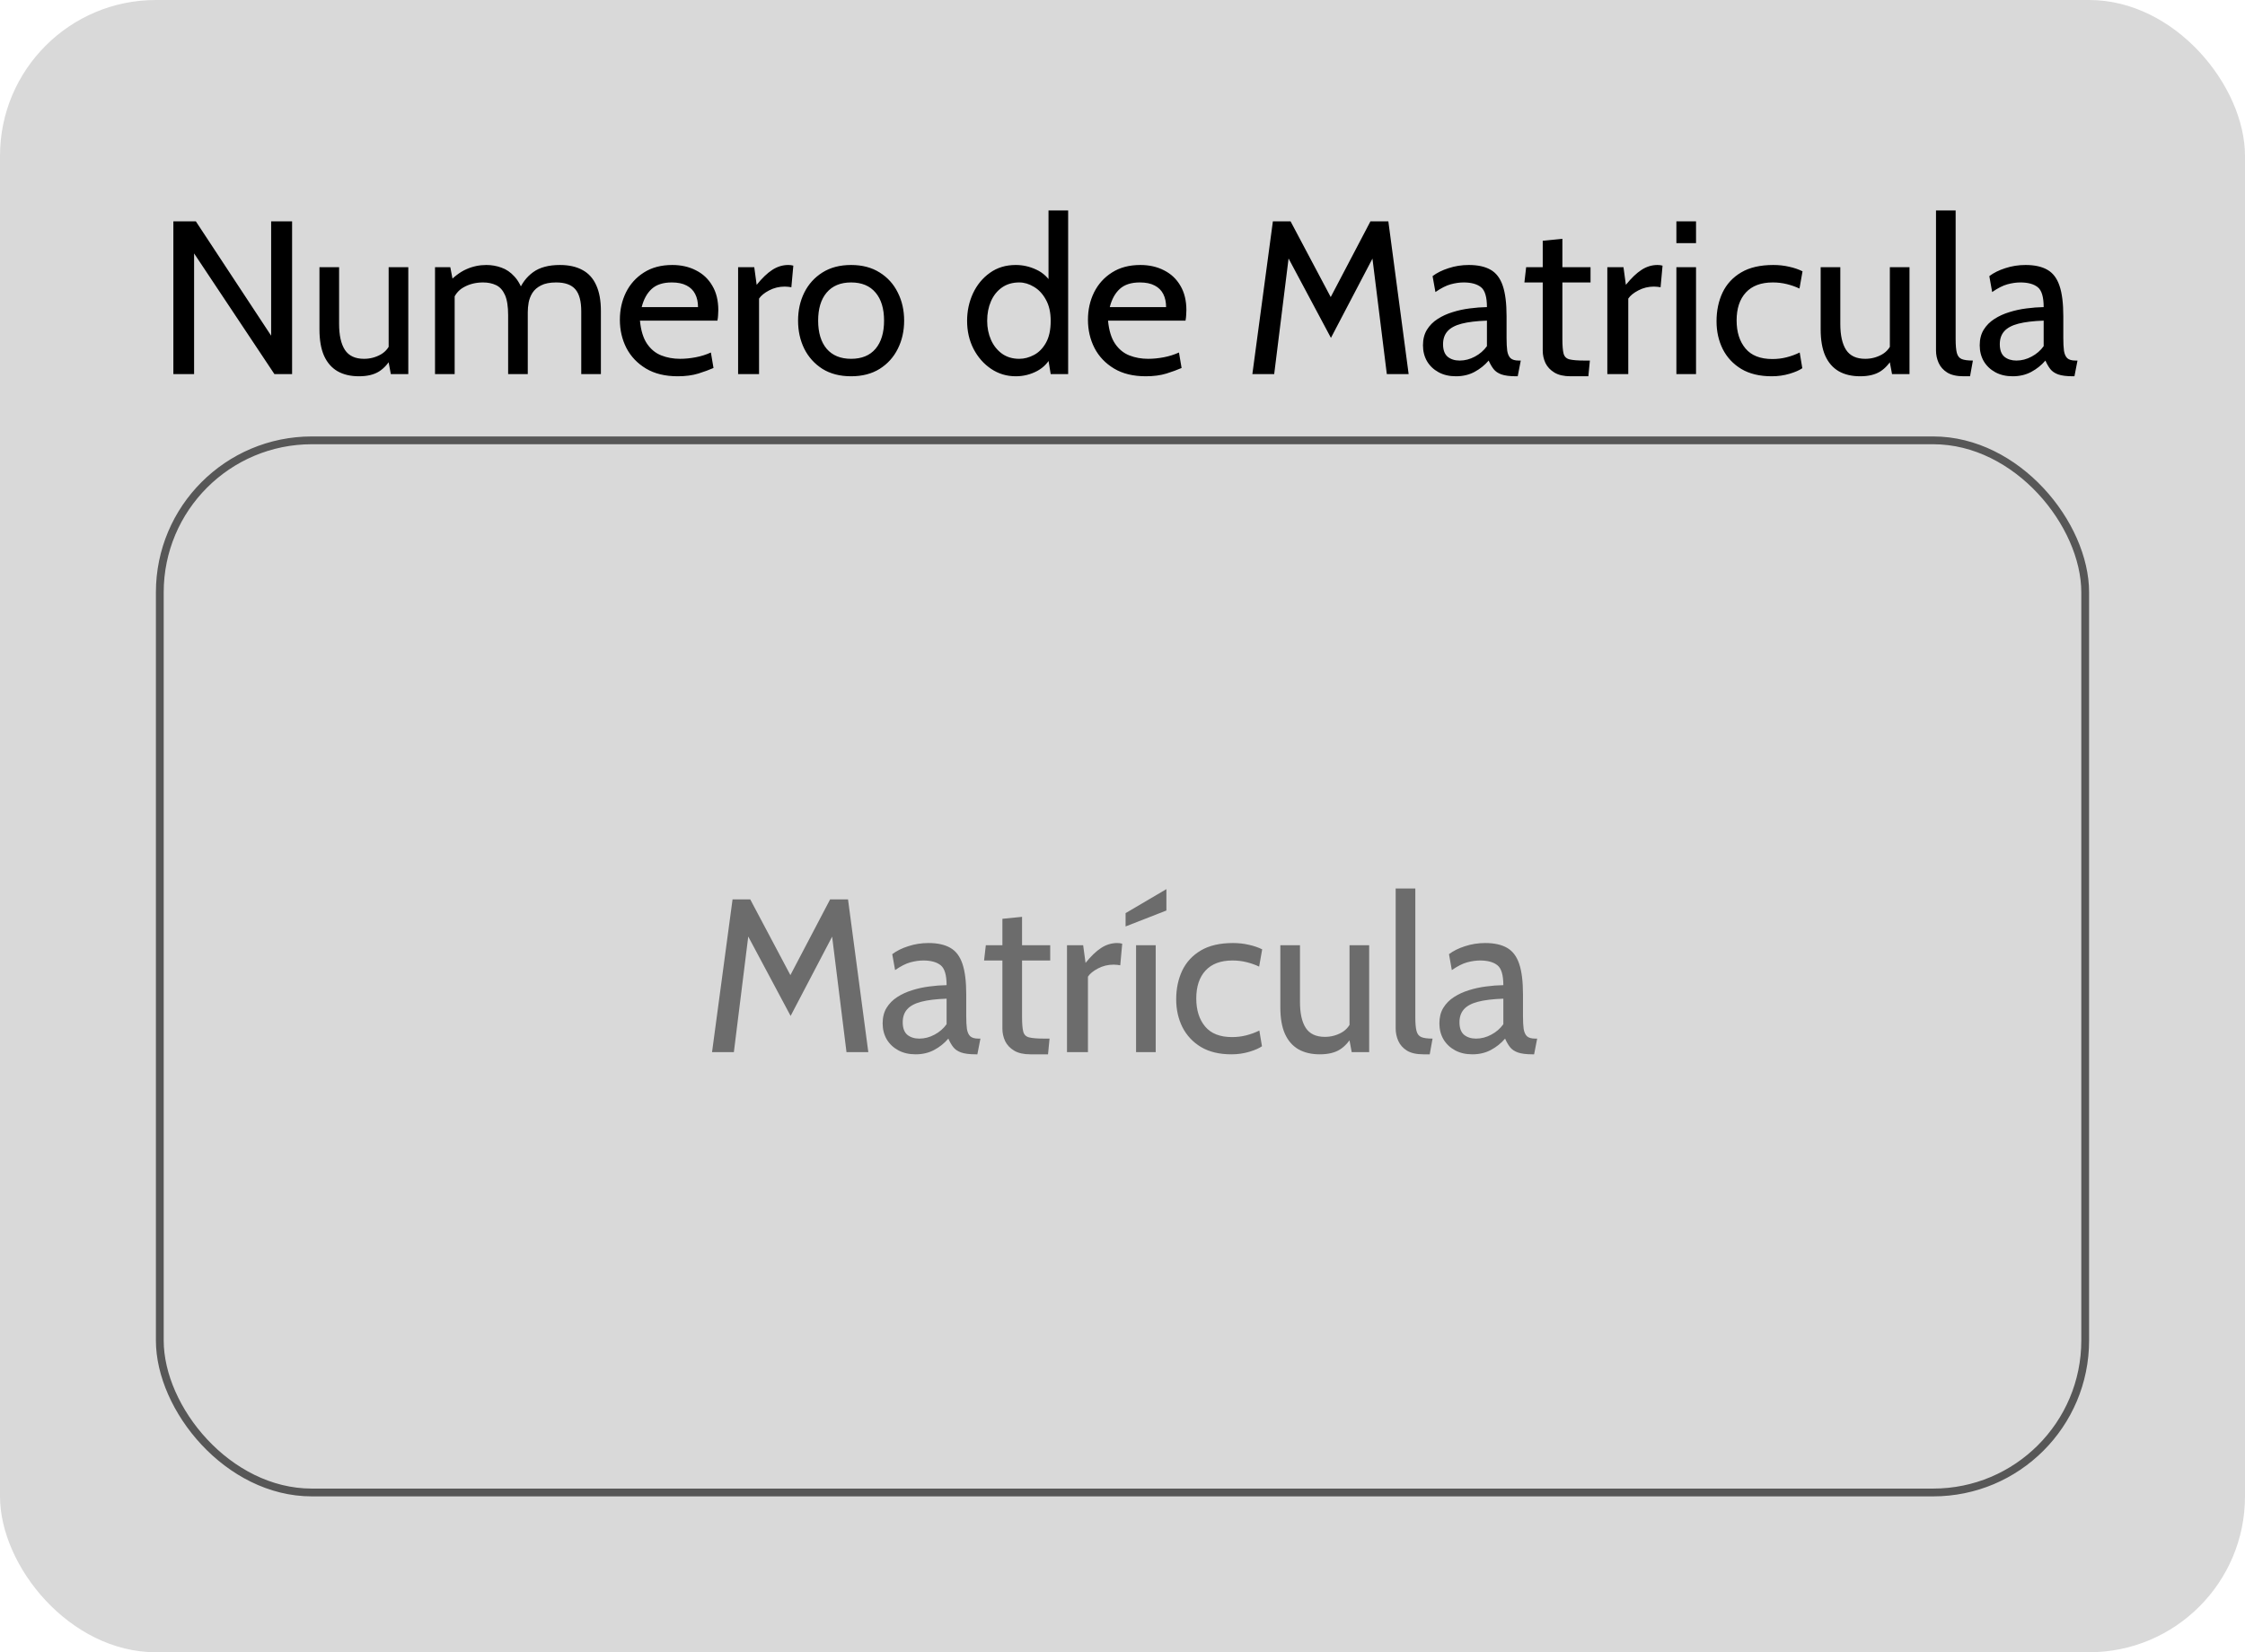 <svg width="144" height="106" viewBox="0 0 144 106" fill="none" xmlns="http://www.w3.org/2000/svg">
<rect width="144" height="106" rx="10" fill="#D9D9D9"/>
<path d="M11.12 24V14.2H12.562L17.392 21.536V14.2H18.736V24H17.602L12.45 16.258V24H11.12ZM23.025 24.14C22.488 24.14 22.031 24.033 21.653 23.818C21.275 23.599 20.986 23.267 20.785 22.824C20.589 22.381 20.491 21.816 20.491 21.13V17.14H21.751V20.78C21.751 21.508 21.875 22.063 22.122 22.446C22.374 22.829 22.782 23.02 23.347 23.02C23.734 23.02 24.094 22.927 24.425 22.74C24.756 22.553 24.985 22.255 25.111 21.844L24.929 22.53V17.14H26.189V24H25.069L24.817 22.656L25.153 22.88C24.924 23.305 24.644 23.622 24.313 23.832C23.986 24.037 23.557 24.14 23.025 24.14ZM27.903 24V17.14H28.883L29.135 18.456L28.659 18.232C29.088 17.77 29.506 17.45 29.912 17.273C30.318 17.091 30.745 17 31.193 17C31.529 17 31.851 17.056 32.159 17.168C32.471 17.275 32.752 17.467 32.999 17.742C33.251 18.013 33.452 18.391 33.601 18.876L33.251 18.722C33.456 18.19 33.771 17.77 34.196 17.462C34.62 17.154 35.192 17 35.911 17C36.485 17 36.968 17.107 37.36 17.322C37.752 17.532 38.046 17.856 38.242 18.295C38.443 18.729 38.543 19.282 38.543 19.954V24H37.283V19.968C37.283 19.324 37.157 18.855 36.905 18.561C36.653 18.267 36.242 18.12 35.673 18.12C35.272 18.12 34.95 18.183 34.707 18.309C34.464 18.43 34.28 18.589 34.154 18.785C34.032 18.981 33.951 19.189 33.909 19.408C33.871 19.627 33.853 19.833 33.853 20.024V24H32.593V20.22C32.593 19.66 32.525 19.228 32.39 18.925C32.255 18.622 32.066 18.412 31.823 18.295C31.58 18.178 31.3 18.12 30.983 18.12C30.521 18.12 30.108 18.223 29.744 18.428C29.38 18.629 29.135 18.951 29.009 19.394L29.163 18.708V24H27.903ZM43.47 24.14C42.663 24.14 41.984 23.974 41.433 23.643C40.883 23.312 40.465 22.873 40.18 22.327C39.9 21.776 39.76 21.172 39.76 20.514C39.76 19.875 39.891 19.289 40.152 18.757C40.418 18.225 40.801 17.8 41.3 17.483C41.804 17.161 42.411 17 43.12 17C43.69 17 44.196 17.114 44.639 17.343C45.087 17.567 45.437 17.896 45.689 18.33C45.946 18.759 46.074 19.282 46.074 19.898C46.074 19.996 46.069 20.103 46.06 20.22C46.056 20.332 46.041 20.449 46.018 20.57H41.048C41.109 21.205 41.261 21.699 41.503 22.054C41.746 22.409 42.051 22.658 42.42 22.803C42.789 22.948 43.19 23.02 43.624 23.02C43.941 23.02 44.273 22.987 44.618 22.922C44.964 22.857 45.29 22.754 45.598 22.614L45.766 23.608C45.5 23.725 45.176 23.844 44.793 23.965C44.41 24.082 43.969 24.14 43.47 24.14ZM41.16 19.702H44.772C44.772 19.38 44.712 19.1 44.59 18.862C44.469 18.624 44.285 18.442 44.037 18.316C43.79 18.185 43.475 18.12 43.092 18.12C42.532 18.12 42.1 18.26 41.797 18.54C41.498 18.815 41.286 19.203 41.16 19.702ZM47.344 24V17.14H48.38L48.534 18.274C48.884 17.84 49.218 17.52 49.535 17.315C49.857 17.105 50.2 17 50.564 17C50.681 17 50.788 17.014 50.886 17.042L50.76 18.428C50.7 18.414 50.634 18.405 50.564 18.4C50.499 18.391 50.424 18.386 50.34 18.386C49.976 18.386 49.64 18.468 49.332 18.631C49.029 18.79 48.814 18.965 48.688 19.156V24H47.344ZM54.592 24.14C53.873 24.14 53.26 23.981 52.751 23.664C52.247 23.342 51.86 22.913 51.589 22.376C51.323 21.835 51.19 21.233 51.19 20.57C51.19 19.907 51.323 19.308 51.589 18.771C51.86 18.23 52.247 17.8 52.751 17.483C53.26 17.161 53.873 17 54.592 17C55.306 17 55.917 17.161 56.426 17.483C56.935 17.8 57.322 18.23 57.588 18.771C57.859 19.308 57.994 19.907 57.994 20.57C57.994 21.233 57.859 21.835 57.588 22.376C57.322 22.913 56.935 23.342 56.426 23.664C55.917 23.981 55.306 24.14 54.592 24.14ZM54.592 23.02C55.273 23.02 55.796 22.805 56.16 22.376C56.524 21.942 56.706 21.34 56.706 20.57C56.706 19.8 56.524 19.2 56.16 18.771C55.796 18.337 55.273 18.12 54.592 18.12C53.916 18.12 53.393 18.337 53.024 18.771C52.66 19.2 52.478 19.8 52.478 20.57C52.478 21.34 52.66 21.942 53.024 22.376C53.393 22.805 53.916 23.02 54.592 23.02ZM65.154 24.14C64.571 24.14 64.043 23.981 63.572 23.664C63.101 23.347 62.725 22.92 62.445 22.383C62.17 21.846 62.032 21.247 62.032 20.584C62.032 19.954 62.158 19.366 62.41 18.82C62.667 18.274 63.028 17.835 63.495 17.504C63.962 17.168 64.515 17 65.154 17C65.611 17 66.052 17.1 66.477 17.301C66.906 17.497 67.254 17.826 67.52 18.288L67.254 18.47V13.5H68.514V24H67.394L67.156 22.544L67.478 22.768C67.277 23.221 66.962 23.564 66.533 23.797C66.104 24.026 65.644 24.14 65.154 24.14ZM65.378 23.02C65.695 23.02 66.008 22.938 66.316 22.775C66.629 22.612 66.885 22.353 67.086 21.998C67.291 21.639 67.394 21.167 67.394 20.584C67.394 20.043 67.291 19.59 67.086 19.226C66.885 18.857 66.629 18.582 66.316 18.4C66.008 18.213 65.695 18.12 65.378 18.12C64.949 18.12 64.58 18.227 64.272 18.442C63.964 18.657 63.728 18.951 63.565 19.324C63.402 19.693 63.32 20.113 63.32 20.584C63.32 21.027 63.402 21.433 63.565 21.802C63.728 22.171 63.964 22.467 64.272 22.691C64.58 22.91 64.949 23.02 65.378 23.02ZM73.494 24.14C72.686 24.14 72.007 23.974 71.457 23.643C70.906 23.312 70.488 22.873 70.204 22.327C69.924 21.776 69.784 21.172 69.784 20.514C69.784 19.875 69.914 19.289 70.176 18.757C70.442 18.225 70.824 17.8 71.324 17.483C71.828 17.161 72.434 17 73.144 17C73.713 17 74.219 17.114 74.663 17.343C75.111 17.567 75.461 17.896 75.713 18.33C75.969 18.759 76.098 19.282 76.098 19.898C76.098 19.996 76.093 20.103 76.084 20.22C76.079 20.332 76.065 20.449 76.042 20.57H71.072C71.132 21.205 71.284 21.699 71.527 22.054C71.769 22.409 72.075 22.658 72.444 22.803C72.812 22.948 73.214 23.02 73.648 23.02C73.965 23.02 74.296 22.987 74.642 22.922C74.987 22.857 75.314 22.754 75.622 22.614L75.79 23.608C75.524 23.725 75.199 23.844 74.817 23.965C74.434 24.082 73.993 24.14 73.494 24.14ZM71.184 19.702H74.796C74.796 19.38 74.735 19.1 74.614 18.862C74.492 18.624 74.308 18.442 74.061 18.316C73.813 18.185 73.498 18.12 73.116 18.12C72.556 18.12 72.124 18.26 71.821 18.54C71.522 18.815 71.31 19.203 71.184 19.702ZM80.33 24L81.646 14.2H82.78L85.356 19.058L87.904 14.2H89.052L90.354 24H88.954L87.96 16.006L88.31 16.062L85.37 21.676L82.374 16.062L82.724 16.006L81.73 24H80.33ZM93.388 24.14C92.963 24.14 92.592 24.054 92.275 23.881C91.957 23.708 91.71 23.473 91.532 23.174C91.36 22.875 91.273 22.535 91.273 22.152C91.273 21.765 91.358 21.433 91.525 21.158C91.698 20.878 91.927 20.647 92.212 20.465C92.501 20.278 92.823 20.131 93.177 20.024C93.532 19.912 93.898 19.833 94.276 19.786C94.659 19.735 95.025 19.707 95.376 19.702C95.376 19.049 95.247 18.622 94.99 18.421C94.734 18.22 94.363 18.12 93.877 18.12C93.621 18.12 93.346 18.16 93.052 18.239C92.762 18.318 92.436 18.484 92.072 18.736L91.889 17.714C92.165 17.504 92.508 17.334 92.918 17.203C93.329 17.068 93.761 17 94.213 17C94.792 17 95.259 17.103 95.614 17.308C95.968 17.509 96.227 17.849 96.391 18.33C96.554 18.811 96.635 19.464 96.635 20.29V21.69C96.635 22.017 96.65 22.287 96.677 22.502C96.71 22.712 96.78 22.871 96.888 22.978C96.999 23.081 97.177 23.132 97.419 23.132H97.546L97.35 24.14H97.251C96.846 24.14 96.531 24.1 96.306 24.021C96.087 23.942 95.919 23.827 95.802 23.678C95.686 23.529 95.581 23.347 95.487 23.132C95.231 23.431 94.927 23.673 94.578 23.86C94.228 24.047 93.831 24.14 93.388 24.14ZM93.626 23.132C93.962 23.132 94.286 23.048 94.599 22.88C94.916 22.712 95.175 22.488 95.376 22.208V20.57C94.708 20.593 94.167 20.659 93.751 20.766C93.341 20.873 93.04 21.034 92.849 21.249C92.657 21.464 92.561 21.741 92.561 22.082C92.561 22.451 92.659 22.719 92.856 22.887C93.056 23.05 93.313 23.132 93.626 23.132ZM100.747 24.14C100.313 24.14 99.966 24.061 99.704 23.902C99.443 23.743 99.252 23.54 99.13 23.293C99.014 23.041 98.955 22.777 98.955 22.502V18.12H97.779L97.891 17.14H98.955V15.446L100.215 15.32V17.14H102.021V18.12H100.215V21.732C100.215 22.171 100.241 22.488 100.292 22.684C100.344 22.88 100.47 23.004 100.67 23.055C100.876 23.106 101.205 23.132 101.657 23.132H101.979L101.881 24.14H100.747ZM103.098 24V17.14H104.134L104.288 18.274C104.638 17.84 104.972 17.52 105.289 17.315C105.611 17.105 105.954 17 106.318 17C106.435 17 106.542 17.014 106.64 17.042L106.514 18.428C106.453 18.414 106.388 18.405 106.318 18.4C106.253 18.391 106.178 18.386 106.094 18.386C105.73 18.386 105.394 18.468 105.086 18.631C104.783 18.79 104.568 18.965 104.442 19.156V24H103.098ZM107.528 24V17.14H108.788V24H107.528ZM107.528 15.6V14.2H108.788V15.6H107.528ZM113.645 24.14C112.87 24.14 112.219 23.984 111.692 23.671C111.169 23.354 110.772 22.929 110.502 22.397C110.236 21.86 110.103 21.265 110.103 20.612C110.103 19.931 110.231 19.317 110.488 18.771C110.749 18.225 111.148 17.793 111.685 17.476C112.221 17.159 112.907 17 113.743 17C114.102 17 114.44 17.037 114.758 17.112C115.08 17.182 115.367 17.28 115.619 17.406L115.423 18.512C115.166 18.391 114.893 18.295 114.604 18.225C114.319 18.155 114.023 18.12 113.715 18.12C112.959 18.12 112.382 18.335 111.986 18.764C111.589 19.193 111.391 19.791 111.391 20.556C111.391 21.303 111.58 21.902 111.958 22.355C112.336 22.808 112.912 23.034 113.687 23.034C114.004 23.034 114.307 22.997 114.597 22.922C114.891 22.847 115.171 22.745 115.437 22.614L115.605 23.622C115.418 23.753 115.145 23.872 114.786 23.979C114.426 24.086 114.046 24.14 113.645 24.14ZM119.316 24.14C118.779 24.14 118.322 24.033 117.944 23.818C117.566 23.599 117.277 23.267 117.076 22.824C116.88 22.381 116.782 21.816 116.782 21.13V17.14H118.042V20.78C118.042 21.508 118.166 22.063 118.413 22.446C118.665 22.829 119.073 23.02 119.638 23.02C120.025 23.02 120.385 22.927 120.716 22.74C121.047 22.553 121.276 22.255 121.402 21.844L121.22 22.53V17.14H122.48V24H121.36L121.108 22.656L121.444 22.88C121.215 23.305 120.935 23.622 120.604 23.832C120.277 24.037 119.848 24.14 119.316 24.14ZM125.958 24.14C125.515 24.14 125.162 24.061 124.901 23.902C124.644 23.739 124.46 23.531 124.348 23.279C124.236 23.027 124.18 22.763 124.18 22.488V13.5H125.44V21.76C125.44 22.152 125.466 22.446 125.517 22.642C125.568 22.838 125.671 22.969 125.825 23.034C125.984 23.099 126.224 23.132 126.546 23.132L126.364 24.14H125.958ZM129.098 24.14C128.674 24.14 128.303 24.054 127.985 23.881C127.668 23.708 127.421 23.473 127.243 23.174C127.071 22.875 126.984 22.535 126.984 22.152C126.984 21.765 127.068 21.433 127.236 21.158C127.409 20.878 127.638 20.647 127.922 20.465C128.212 20.278 128.534 20.131 128.888 20.024C129.243 19.912 129.609 19.833 129.987 19.786C130.37 19.735 130.736 19.707 131.086 19.702C131.086 19.049 130.958 18.622 130.701 18.421C130.445 18.22 130.074 18.12 129.588 18.12C129.332 18.12 129.056 18.16 128.762 18.239C128.473 18.318 128.146 18.484 127.782 18.736L127.6 17.714C127.876 17.504 128.219 17.334 128.629 17.203C129.04 17.068 129.472 17 129.924 17C130.503 17 130.97 17.103 131.324 17.308C131.679 17.509 131.938 17.849 132.101 18.33C132.265 18.811 132.346 19.464 132.346 20.29V21.69C132.346 22.017 132.36 22.287 132.388 22.502C132.421 22.712 132.491 22.871 132.598 22.978C132.71 23.081 132.888 23.132 133.13 23.132H133.256L133.06 24.14H132.962C132.556 24.14 132.241 24.1 132.017 24.021C131.798 23.942 131.63 23.827 131.513 23.678C131.397 23.529 131.292 23.347 131.198 23.132C130.942 23.431 130.638 23.673 130.288 23.86C129.938 24.047 129.542 24.14 129.098 24.14ZM129.336 23.132C129.672 23.132 129.997 23.048 130.309 22.88C130.627 22.712 130.886 22.488 131.086 22.208V20.57C130.419 20.593 129.878 20.659 129.462 20.766C129.052 20.873 128.751 21.034 128.559 21.249C128.368 21.464 128.272 21.741 128.272 22.082C128.272 22.451 128.37 22.719 128.566 22.887C128.767 23.05 129.024 23.132 129.336 23.132Z" fill="black"/>
<path d="M45.672 67.5L46.988 57.7H48.122L50.698 62.558L53.246 57.7H54.394L55.696 67.5H54.296L53.302 59.506L53.652 59.562L50.712 65.176L47.716 59.562L48.066 59.506L47.072 67.5H45.672ZM58.729 67.64C58.305 67.64 57.934 67.554 57.616 67.381C57.299 67.208 57.052 66.973 56.874 66.674C56.702 66.375 56.615 66.035 56.615 65.652C56.615 65.265 56.699 64.933 56.867 64.658C57.04 64.378 57.269 64.147 57.553 63.965C57.843 63.778 58.165 63.631 58.519 63.524C58.874 63.412 59.24 63.333 59.618 63.286C60.001 63.235 60.367 63.207 60.717 63.202C60.717 62.549 60.589 62.122 60.332 61.921C60.076 61.72 59.705 61.62 59.219 61.62C58.963 61.62 58.687 61.66 58.393 61.739C58.104 61.818 57.777 61.984 57.413 62.236L57.231 61.214C57.507 61.004 57.85 60.834 58.26 60.703C58.671 60.568 59.103 60.5 59.555 60.5C60.134 60.5 60.601 60.603 60.955 60.808C61.31 61.009 61.569 61.349 61.732 61.83C61.896 62.311 61.977 62.964 61.977 63.79V65.19C61.977 65.517 61.991 65.787 62.019 66.002C62.052 66.212 62.122 66.371 62.229 66.478C62.341 66.581 62.519 66.632 62.761 66.632H62.887L62.691 67.64H62.593C62.187 67.64 61.872 67.6 61.648 67.521C61.429 67.442 61.261 67.327 61.144 67.178C61.028 67.029 60.923 66.847 60.829 66.632C60.573 66.931 60.269 67.173 59.919 67.36C59.569 67.547 59.173 67.64 58.729 67.64ZM58.967 66.632C59.303 66.632 59.628 66.548 59.94 66.38C60.258 66.212 60.517 65.988 60.717 65.708V64.07C60.05 64.093 59.509 64.159 59.093 64.266C58.683 64.373 58.382 64.534 58.19 64.749C57.999 64.964 57.903 65.241 57.903 65.582C57.903 65.951 58.001 66.219 58.197 66.387C58.398 66.55 58.655 66.632 58.967 66.632ZM66.089 67.64C65.655 67.64 65.308 67.561 65.046 67.402C64.785 67.243 64.594 67.04 64.472 66.793C64.356 66.541 64.297 66.277 64.297 66.002V61.62H63.121L63.233 60.64H64.297V58.946L65.557 58.82V60.64H67.363V61.62H65.557V65.232C65.557 65.671 65.583 65.988 65.634 66.184C65.686 66.38 65.811 66.504 66.012 66.555C66.218 66.606 66.546 66.632 66.999 66.632H67.321L67.223 67.64H66.089ZM68.44 67.5V60.64H69.476L69.63 61.774C69.98 61.34 70.314 61.02 70.631 60.815C70.953 60.605 71.296 60.5 71.66 60.5C71.777 60.5 71.884 60.514 71.982 60.542L71.856 61.928C71.795 61.914 71.73 61.905 71.66 61.9C71.595 61.891 71.52 61.886 71.436 61.886C71.072 61.886 70.736 61.968 70.428 62.131C70.125 62.29 69.91 62.465 69.784 62.656V67.5H68.44ZM72.87 67.5V60.64H74.13V67.5H72.87ZM72.198 59.436V58.582L74.816 57.042V58.414L72.198 59.436ZM78.986 67.64C78.212 67.64 77.561 67.484 77.033 67.171C76.511 66.854 76.114 66.429 75.843 65.897C75.577 65.36 75.444 64.765 75.444 64.112C75.444 63.431 75.573 62.817 75.829 62.271C76.091 61.725 76.49 61.293 77.026 60.976C77.563 60.659 78.249 60.5 79.084 60.5C79.444 60.5 79.782 60.537 80.099 60.612C80.421 60.682 80.708 60.78 80.96 60.906L80.764 62.012C80.508 61.891 80.235 61.795 79.945 61.725C79.661 61.655 79.364 61.62 79.056 61.62C78.3 61.62 77.724 61.835 77.327 62.264C76.931 62.693 76.732 63.291 76.732 64.056C76.732 64.803 76.921 65.402 77.299 65.855C77.677 66.308 78.254 66.534 79.028 66.534C79.346 66.534 79.649 66.497 79.938 66.422C80.232 66.347 80.512 66.245 80.778 66.114L80.946 67.122C80.76 67.253 80.487 67.372 80.127 67.479C79.768 67.586 79.388 67.64 78.986 67.64ZM84.658 67.64C84.121 67.64 83.664 67.533 83.286 67.318C82.908 67.099 82.618 66.767 82.418 66.324C82.222 65.881 82.124 65.316 82.124 64.63V60.64H83.384V64.28C83.384 65.008 83.507 65.563 83.755 65.946C84.007 66.329 84.415 66.52 84.98 66.52C85.367 66.52 85.727 66.427 86.058 66.24C86.389 66.053 86.618 65.755 86.744 65.344L86.562 66.03V60.64H87.822V67.5H86.702L86.45 66.156L86.786 66.38C86.557 66.805 86.277 67.122 85.946 67.332C85.619 67.537 85.19 67.64 84.658 67.64ZM91.3 67.64C90.856 67.64 90.504 67.561 90.243 67.402C89.986 67.239 89.802 67.031 89.69 66.779C89.578 66.527 89.522 66.263 89.522 65.988V57H90.782V65.26C90.782 65.652 90.807 65.946 90.859 66.142C90.91 66.338 91.013 66.469 91.167 66.534C91.325 66.599 91.566 66.632 91.888 66.632L91.706 67.64H91.3ZM94.44 67.64C94.016 67.64 93.645 67.554 93.327 67.381C93.01 67.208 92.763 66.973 92.585 66.674C92.413 66.375 92.326 66.035 92.326 65.652C92.326 65.265 92.41 64.933 92.578 64.658C92.751 64.378 92.98 64.147 93.264 63.965C93.554 63.778 93.876 63.631 94.23 63.524C94.585 63.412 94.951 63.333 95.329 63.286C95.712 63.235 96.078 63.207 96.428 63.202C96.428 62.549 96.3 62.122 96.043 61.921C95.787 61.72 95.416 61.62 94.93 61.62C94.674 61.62 94.398 61.66 94.104 61.739C93.815 61.818 93.488 61.984 93.124 62.236L92.942 61.214C93.218 61.004 93.561 60.834 93.971 60.703C94.382 60.568 94.814 60.5 95.266 60.5C95.845 60.5 96.312 60.603 96.666 60.808C97.021 61.009 97.28 61.349 97.443 61.83C97.607 62.311 97.688 62.964 97.688 63.79V65.19C97.688 65.517 97.702 65.787 97.73 66.002C97.763 66.212 97.833 66.371 97.94 66.478C98.052 66.581 98.23 66.632 98.472 66.632H98.598L98.402 67.64H98.304C97.898 67.64 97.583 67.6 97.359 67.521C97.14 67.442 96.972 67.327 96.855 67.178C96.739 67.029 96.634 66.847 96.54 66.632C96.284 66.931 95.98 67.173 95.63 67.36C95.28 67.547 94.884 67.64 94.44 67.64ZM94.678 66.632C95.014 66.632 95.339 66.548 95.651 66.38C95.969 66.212 96.228 65.988 96.428 65.708V64.07C95.761 64.093 95.22 64.159 94.804 64.266C94.394 64.373 94.093 64.534 93.901 64.749C93.71 64.964 93.614 65.241 93.614 65.582C93.614 65.951 93.712 66.219 93.908 66.387C94.109 66.55 94.366 66.632 94.678 66.632Z" fill="black" fill-opacity="0.5"/>
<rect x="10.25" y="28.25" width="123.5" height="67.5" rx="9.75" stroke="black" stroke-opacity="0.6" stroke-width="0.5"/>
</svg>
